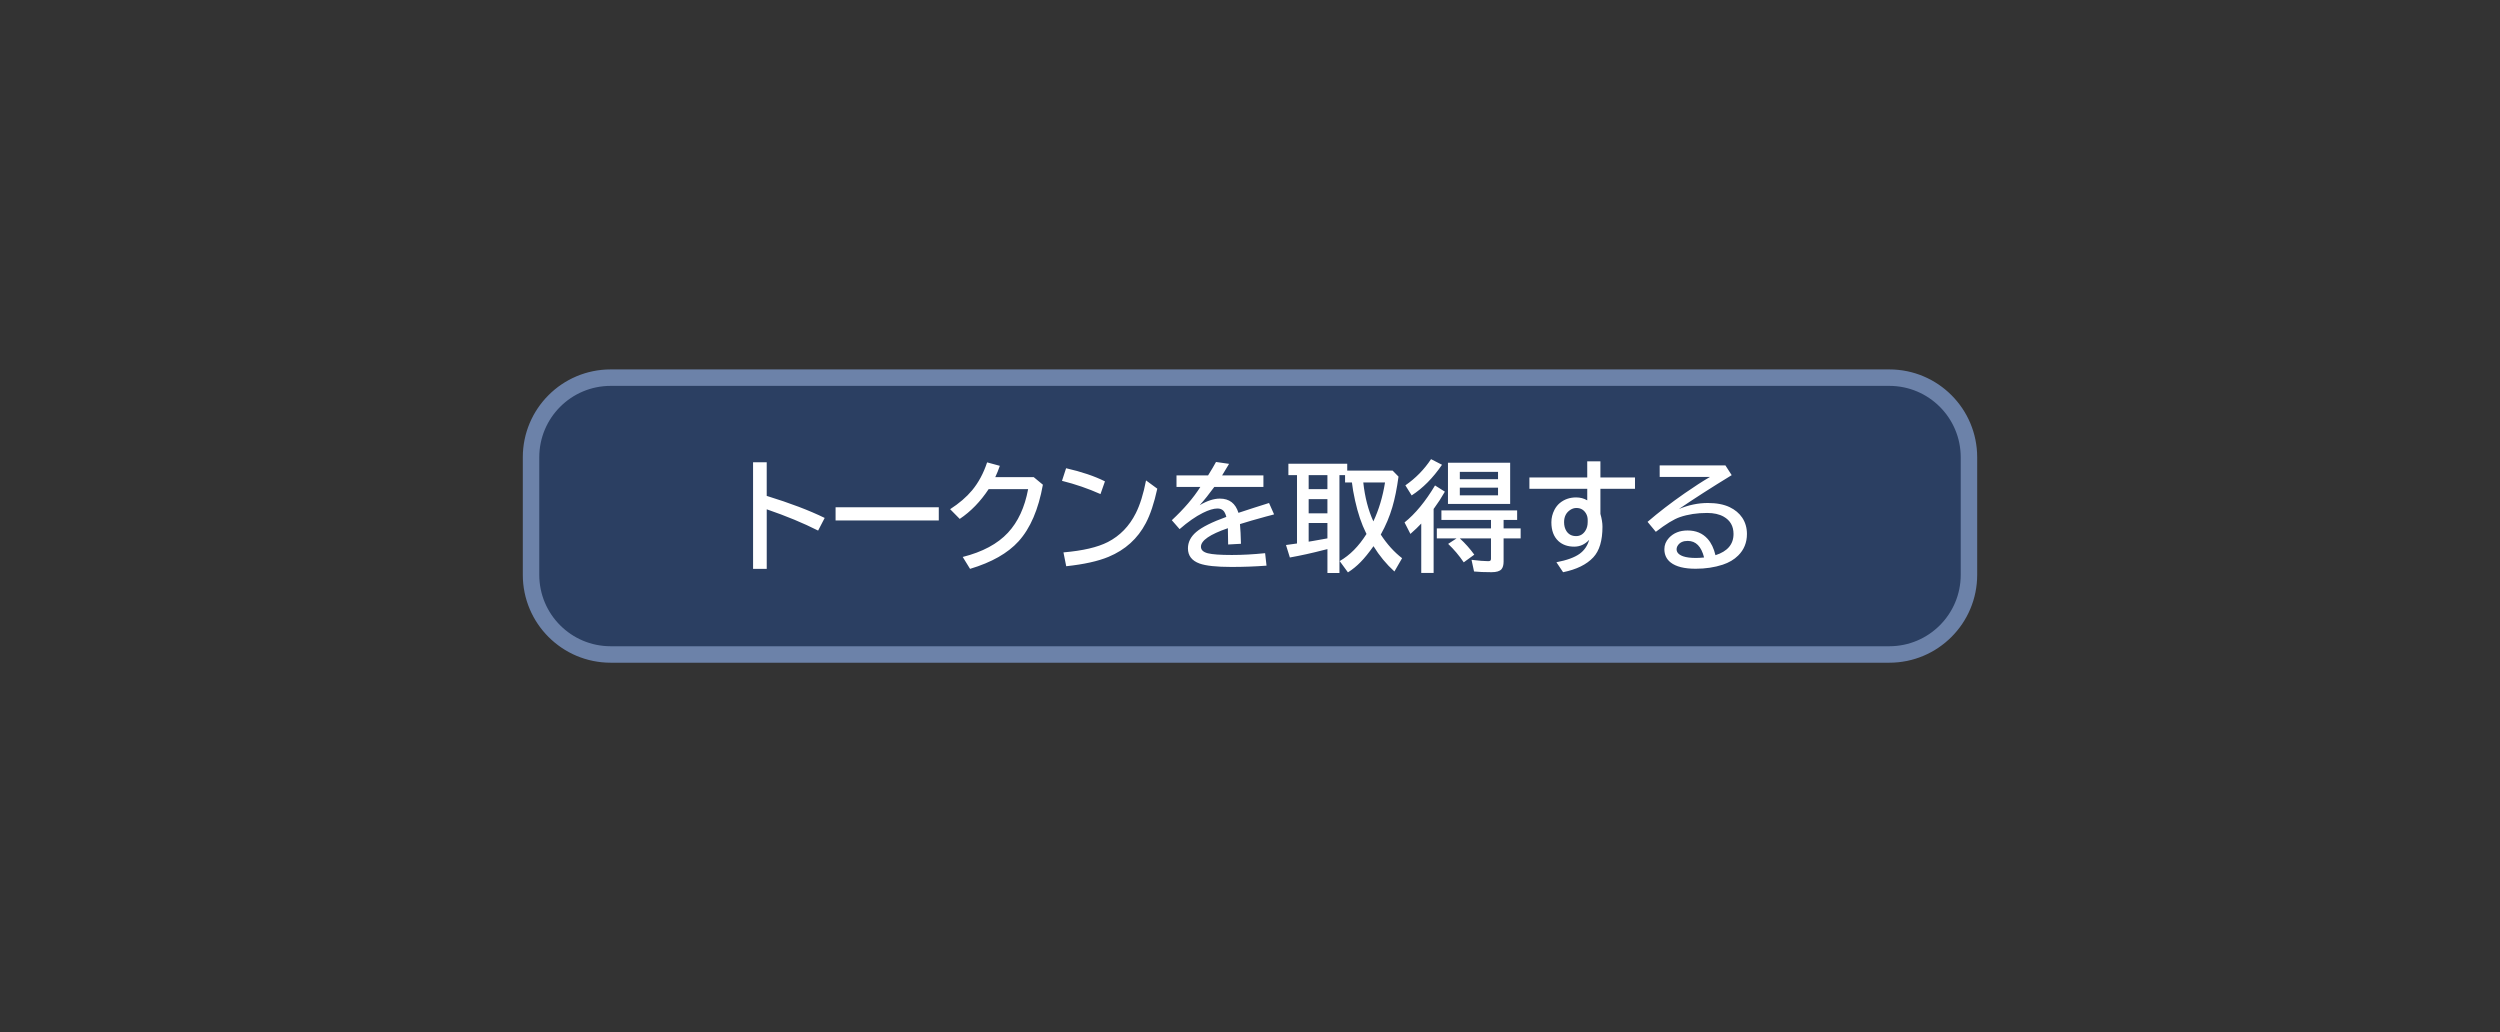 <svg version="1.1" xmlns="http://www.w3.org/2000/svg" xmlns:xlink="http://www.w3.org/1999/xlink" width="200.89" height="82.936" viewBox="0,0,200.89,82.936"><rect x="0" y="0" width="200.89" height="82.936" fill="#333333" stroke="none"/><g transform="translate(-139.555,-138.532)"><g stroke-miterlimit="10"><g><path d="M188.626,191.123c-3.534,0 -6.399,-2.865 -6.399,-6.399v-9.447c0,-3.534 2.865,-6.399 6.399,-6.399h102.747c3.534,0 6.399,2.865 6.399,6.399v9.447c0,3.534 -2.865,6.399 -6.399,6.399z" fill="#2b3f62" stroke="#6c82a9" stroke-width="1.323"/><path d="M200.068,175.677h1.097v2.703c1.874,0.578 3.427,1.168 4.658,1.771l-0.527,1.017c-1.181,-0.6 -2.557,-1.17 -4.13,-1.71v4.785h-1.097zM206.699,179.294h8.293v1.06h-8.293zM222.622,176.873l0.735,0.608c-0.355,1.984 -1.006,3.501 -1.954,4.549c-0.863,0.954 -2.163,1.692 -3.899,2.213l-0.589,-0.956c1.592,-0.402 2.804,-1.052 3.636,-1.95c0.807,-0.867 1.347,-2.033 1.62,-3.499h-3.174c-0.659,0.998 -1.433,1.796 -2.322,2.392l-0.772,-0.782c0.722,-0.465 1.311,-0.97 1.766,-1.516c0.515,-0.622 0.917,-1.37 1.206,-2.246l1.022,0.278c-0.113,0.33 -0.235,0.633 -0.367,0.909zM227.986,178.234c-0.992,-0.443 -2.023,-0.797 -3.094,-1.064l0.33,-1.013c1.24,0.283 2.281,0.634 3.122,1.055zM225.01,182.92c1.554,-0.132 2.744,-0.41 3.57,-0.834c0.973,-0.502 1.721,-1.273 2.242,-2.312c0.339,-0.672 0.614,-1.551 0.824,-2.637l0.904,0.664c-0.254,1.162 -0.562,2.085 -0.923,2.769c-0.653,1.246 -1.651,2.149 -2.995,2.708c-0.848,0.352 -1.981,0.603 -3.4,0.754zM234.094,176.732h2.538c0.279,-0.446 0.491,-0.805 0.636,-1.078l1.05,0.151c-0.094,0.17 -0.261,0.446 -0.499,0.829l-0.061,0.099h3.32v0.928h-3.947c-0.411,0.565 -0.804,1.055 -1.177,1.469c0.593,-0.355 1.135,-0.532 1.625,-0.532c0.76,0 1.257,0.381 1.493,1.144c0.804,-0.267 1.623,-0.531 2.458,-0.791l0.405,0.914l-0.165,0.047l-0.466,0.122c-0.879,0.239 -1.582,0.443 -2.11,0.612c0.038,0.408 0.064,0.936 0.08,1.582l-1.031,0.057c-0.003,-0.374 -0.01,-0.779 -0.019,-1.215v-0.094c-1.444,0.493 -2.166,0.989 -2.166,1.488c0,0.257 0.185,0.433 0.556,0.527c0.358,0.091 0.998,0.137 1.921,0.137c0.851,0 1.744,-0.049 2.68,-0.146l0.113,1.003c-0.907,0.069 -1.848,0.104 -2.821,0.104c-1.199,0 -2.052,-0.091 -2.557,-0.273c-0.625,-0.226 -0.937,-0.633 -0.937,-1.22c0,-0.496 0.221,-0.934 0.664,-1.314c0.458,-0.392 1.265,-0.797 2.421,-1.215c-0.063,-0.242 -0.146,-0.411 -0.25,-0.509c-0.116,-0.11 -0.27,-0.165 -0.462,-0.165c-0.311,0 -0.702,0.118 -1.173,0.353c-0.581,0.289 -1.204,0.724 -1.87,1.305l-0.626,-0.716c0.976,-0.907 1.741,-1.799 2.294,-2.675h-1.917zM247.813,176.345h3.645l0.476,0.485c-0.129,0.954 -0.294,1.771 -0.494,2.449c-0.22,0.757 -0.531,1.493 -0.932,2.209c0.505,0.775 1.077,1.408 1.714,1.898l-0.617,1.069c-0.65,-0.59 -1.21,-1.268 -1.681,-2.034c-0.38,0.534 -0.722,0.956 -1.027,1.267c-0.314,0.323 -0.656,0.603 -1.027,0.838l-0.664,-0.909c0.816,-0.465 1.535,-1.191 2.157,-2.18c-0.013,-0.025 -0.025,-0.049 -0.038,-0.071c-0.364,-0.728 -0.658,-1.598 -0.881,-2.609c-0.126,-0.568 -0.21,-1.053 -0.254,-1.455h-0.551v-0.589h-0.452v7.86h-0.965v-1.917l-0.306,0.075c-0.945,0.245 -1.849,0.444 -2.713,0.598l-0.311,-1.003c0.427,-0.057 0.722,-0.097 0.885,-0.122v-5.491h-0.692v-0.918h4.728zM246.221,176.713h-1.507v1.126h1.507zM246.221,178.639h-1.507v1.14h1.507zM246.221,180.56h-1.507v1.498c0.163,-0.028 0.286,-0.049 0.367,-0.061c0.251,-0.041 0.631,-0.108 1.14,-0.203zM249.103,177.301c0.129,1.187 0.399,2.229 0.81,3.127c0.44,-0.932 0.752,-1.975 0.937,-3.127zM256.86,181.794c0.44,0.405 0.827,0.841 1.163,1.309l-0.848,0.617c-0.37,-0.549 -0.788,-1.044 -1.253,-1.483l0.678,-0.443h-1.587v-0.801h4.352v-0.683h-3.984v-0.763h6.085v0.763h-1.088v0.683h1.37v0.801h-1.37v1.86c0,0.279 -0.057,0.485 -0.17,0.617c-0.135,0.16 -0.402,0.24 -0.801,0.24c-0.575,0 -1.042,-0.019 -1.403,-0.057l-0.203,-0.937c0.593,0.072 1.038,0.108 1.333,0.108c0.116,0 0.185,-0.027 0.207,-0.08c0.016,-0.028 0.024,-0.069 0.024,-0.122v-1.629zM254.755,179.425v5.147h-0.994v-3.97c-0.229,0.248 -0.52,0.526 -0.871,0.834l-0.471,-0.923c0.867,-0.697 1.683,-1.688 2.449,-2.972l0.791,0.499c-0.267,0.471 -0.551,0.91 -0.852,1.319zM260.905,175.714v3.311h-4.997v-3.311zM256.86,176.449v0.589h3.071v-0.589zM256.86,177.721v0.612h3.071v-0.612zM252.485,177.532c0.826,-0.571 1.513,-1.273 2.063,-2.105l0.881,0.452c-0.728,1.064 -1.542,1.885 -2.439,2.463zM267.098,175.601h1.06v1.3h2.779v0.909h-2.779v2.016c0.11,0.386 0.165,0.73 0.165,1.031c0,1.118 -0.246,1.939 -0.739,2.463c-0.537,0.575 -1.345,0.972 -2.425,1.192l-0.537,-0.801c0.838,-0.16 1.46,-0.386 1.865,-0.678c0.38,-0.276 0.636,-0.651 0.768,-1.126c-0.336,0.367 -0.736,0.551 -1.201,0.551c-0.521,0 -0.943,-0.148 -1.267,-0.443c-0.38,-0.348 -0.57,-0.854 -0.57,-1.516c0,-0.348 0.083,-0.684 0.25,-1.008c0.11,-0.207 0.245,-0.38 0.405,-0.518c0.37,-0.314 0.815,-0.471 1.333,-0.471c0.33,0 0.628,0.078 0.895,0.235v-0.928h-4.648v-0.909h4.648zM267.136,180.49v-0.174c0,-0.201 -0.047,-0.378 -0.141,-0.532c-0.176,-0.289 -0.43,-0.433 -0.763,-0.433c-0.17,0 -0.328,0.047 -0.476,0.141c-0.345,0.217 -0.518,0.549 -0.518,0.998c0,0.283 0.063,0.521 0.188,0.716c0.176,0.27 0.435,0.405 0.777,0.405c0.311,0 0.557,-0.14 0.739,-0.419c0.129,-0.198 0.193,-0.432 0.193,-0.702zM272.919,175.931h5.284l0.504,0.782c-1.633,0.998 -3.047,1.906 -4.243,2.722c0.772,-0.323 1.548,-0.485 2.326,-0.485c0.7,0 1.284,0.111 1.752,0.334c0.433,0.207 0.771,0.49 1.013,0.848c0.251,0.38 0.377,0.816 0.377,1.309c0,0.691 -0.235,1.268 -0.706,1.733c-0.323,0.323 -0.738,0.568 -1.243,0.735c-0.662,0.217 -1.388,0.325 -2.176,0.325c-0.907,0 -1.576,-0.168 -2.006,-0.504c-0.336,-0.264 -0.504,-0.62 -0.504,-1.069c0,-0.339 0.122,-0.64 0.367,-0.904c0.37,-0.399 0.871,-0.598 1.502,-0.598c0.669,0 1.204,0.224 1.606,0.673c0.292,0.327 0.502,0.765 0.631,1.314c0.967,-0.308 1.451,-0.876 1.451,-1.705c0,-0.628 -0.262,-1.091 -0.786,-1.389c-0.352,-0.201 -0.797,-0.301 -1.337,-0.301c-0.807,0 -1.535,0.111 -2.185,0.334c-0.48,0.163 -1.126,0.557 -1.936,1.182l-0.664,-0.801c0.873,-0.754 1.867,-1.518 2.981,-2.294c0.769,-0.534 1.447,-0.972 2.034,-1.314h-4.041zM276.489,183.33c-0.223,-0.889 -0.661,-1.333 -1.314,-1.333c-0.361,0 -0.622,0.115 -0.782,0.344c-0.075,0.104 -0.113,0.215 -0.113,0.334c0,0.248 0.176,0.435 0.527,0.56c0.254,0.088 0.595,0.132 1.022,0.132c0.182,0 0.402,-0.013 0.659,-0.038z" fill="#ffffff" stroke="none" stroke-width="3.969"/><path d="M139.555,221.468v-82.936h200.89v82.936z" fill="none" stroke="none" stroke-width="NaN"/></g></g></g></svg>